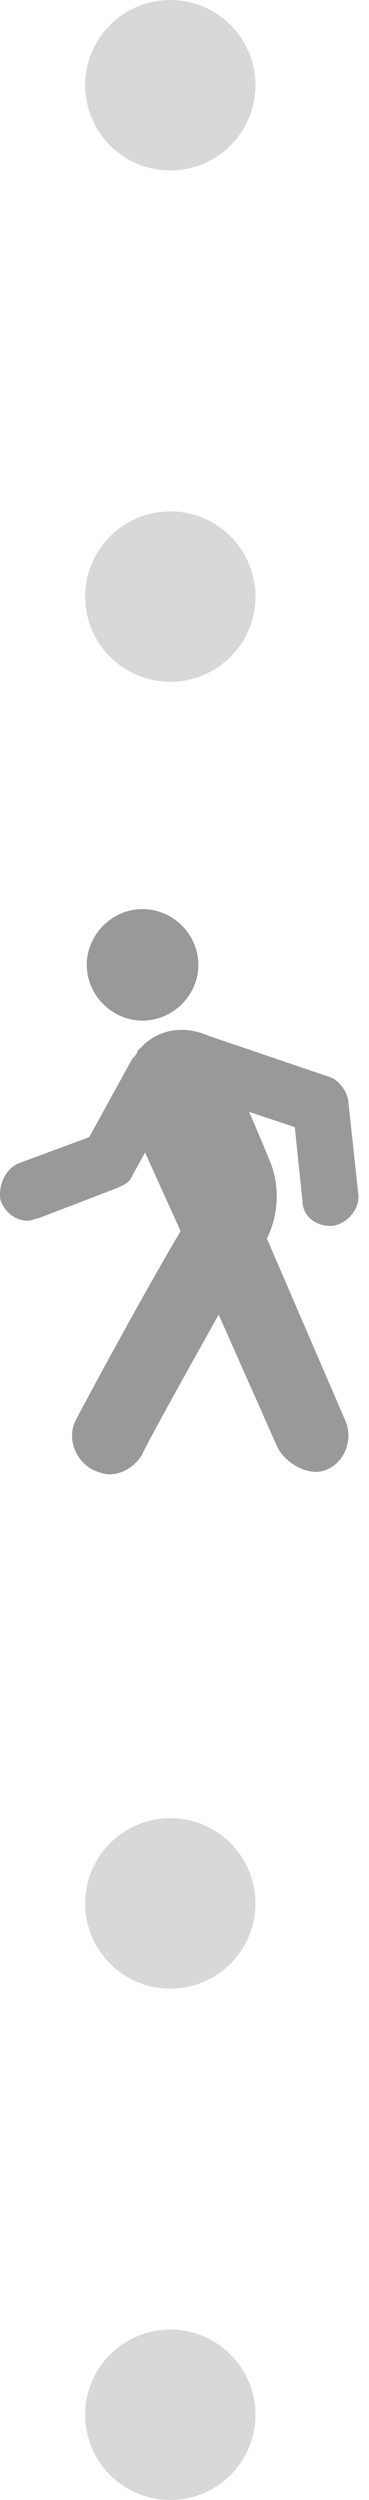 <?xml version="1.0" encoding="UTF-8"?>
<svg width="13px" height="88px" viewBox="0 0 13 88" version="1.1" xmlns="http://www.w3.org/2000/svg" xmlns:xlink="http://www.w3.org/1999/xlink">
    <title>编组 10</title>
    <g id="小程序/H5" stroke="none" stroke-width="1" fill="none" fill-rule="evenodd">
        <g id="线路导航页面-公交-详情页" transform="translate(-22, -489)">
            <g id="编组-10" transform="translate(22, 489)">
                <path d="M7.608,35.925 C8.682,35.925 9.573,35.034 9.573,33.963 C9.573,32.891 8.679,32 7.608,32 C6.534,32 5.641,32.891 5.641,33.963 C5.643,35.034 6.537,35.925 7.608,35.925 Z M11.9,40.92 L9.487,40.028 L7.968,37.263 C7.879,37.174 7.788,37.085 7.788,36.994 L7.608,36.817 C6.983,36.191 6.089,36.103 5.284,36.46 L1.083,37.888 C0.725,37.977 0.457,38.334 0.368,38.691 L0.011,41.991 C-0.077,42.525 0.368,43.062 0.905,43.151 L0.994,43.151 C1.531,43.151 1.976,42.794 1.976,42.259 L2.245,39.674 L3.853,39.139 C3.584,39.765 3.316,40.388 3.139,40.833 C2.782,41.636 2.782,42.707 3.227,43.599 L0.457,50.021 C0.189,50.647 0.464,51.431 1.083,51.716 C1.789,52.042 2.633,51.435 2.87,50.913 L4.926,46.276 C6.177,48.507 7.608,51.093 7.608,51.181 C7.877,51.627 8.322,51.896 8.77,51.896 C8.95,51.896 9.216,51.807 9.396,51.718 C10.021,51.361 10.29,50.558 9.933,49.935 C9.844,49.758 7.699,45.744 6.268,43.335 L7.519,40.57 L7.965,41.373 C8.054,41.641 8.322,41.73 8.502,41.818 L11.272,42.882 C11.361,42.882 11.541,42.971 11.629,42.971 C12.075,42.971 12.435,42.703 12.612,42.257 C12.703,41.722 12.435,41.099 11.9,40.92 L11.9,40.92 Z" id="形状" fill="#999999" fill-rule="nonzero" transform="translate(6.315, 41.948) scale(-1, 1) translate(-6.315, -41.948) "></path>
                <circle id="椭圆形" fill="#D8D8D8" cx="6" cy="21" r="3"></circle>
                <circle id="椭圆形备份-15" fill="#D8D8D8" cx="6" cy="3" r="3"></circle>
                <circle id="椭圆形备份-5" fill="#D8D8D8" cx="6" cy="67" r="3"></circle>
                <circle id="椭圆形备份-14" fill="#D8D8D8" cx="6" cy="85" r="3"></circle>
            </g>
        </g>
    </g>
</svg>